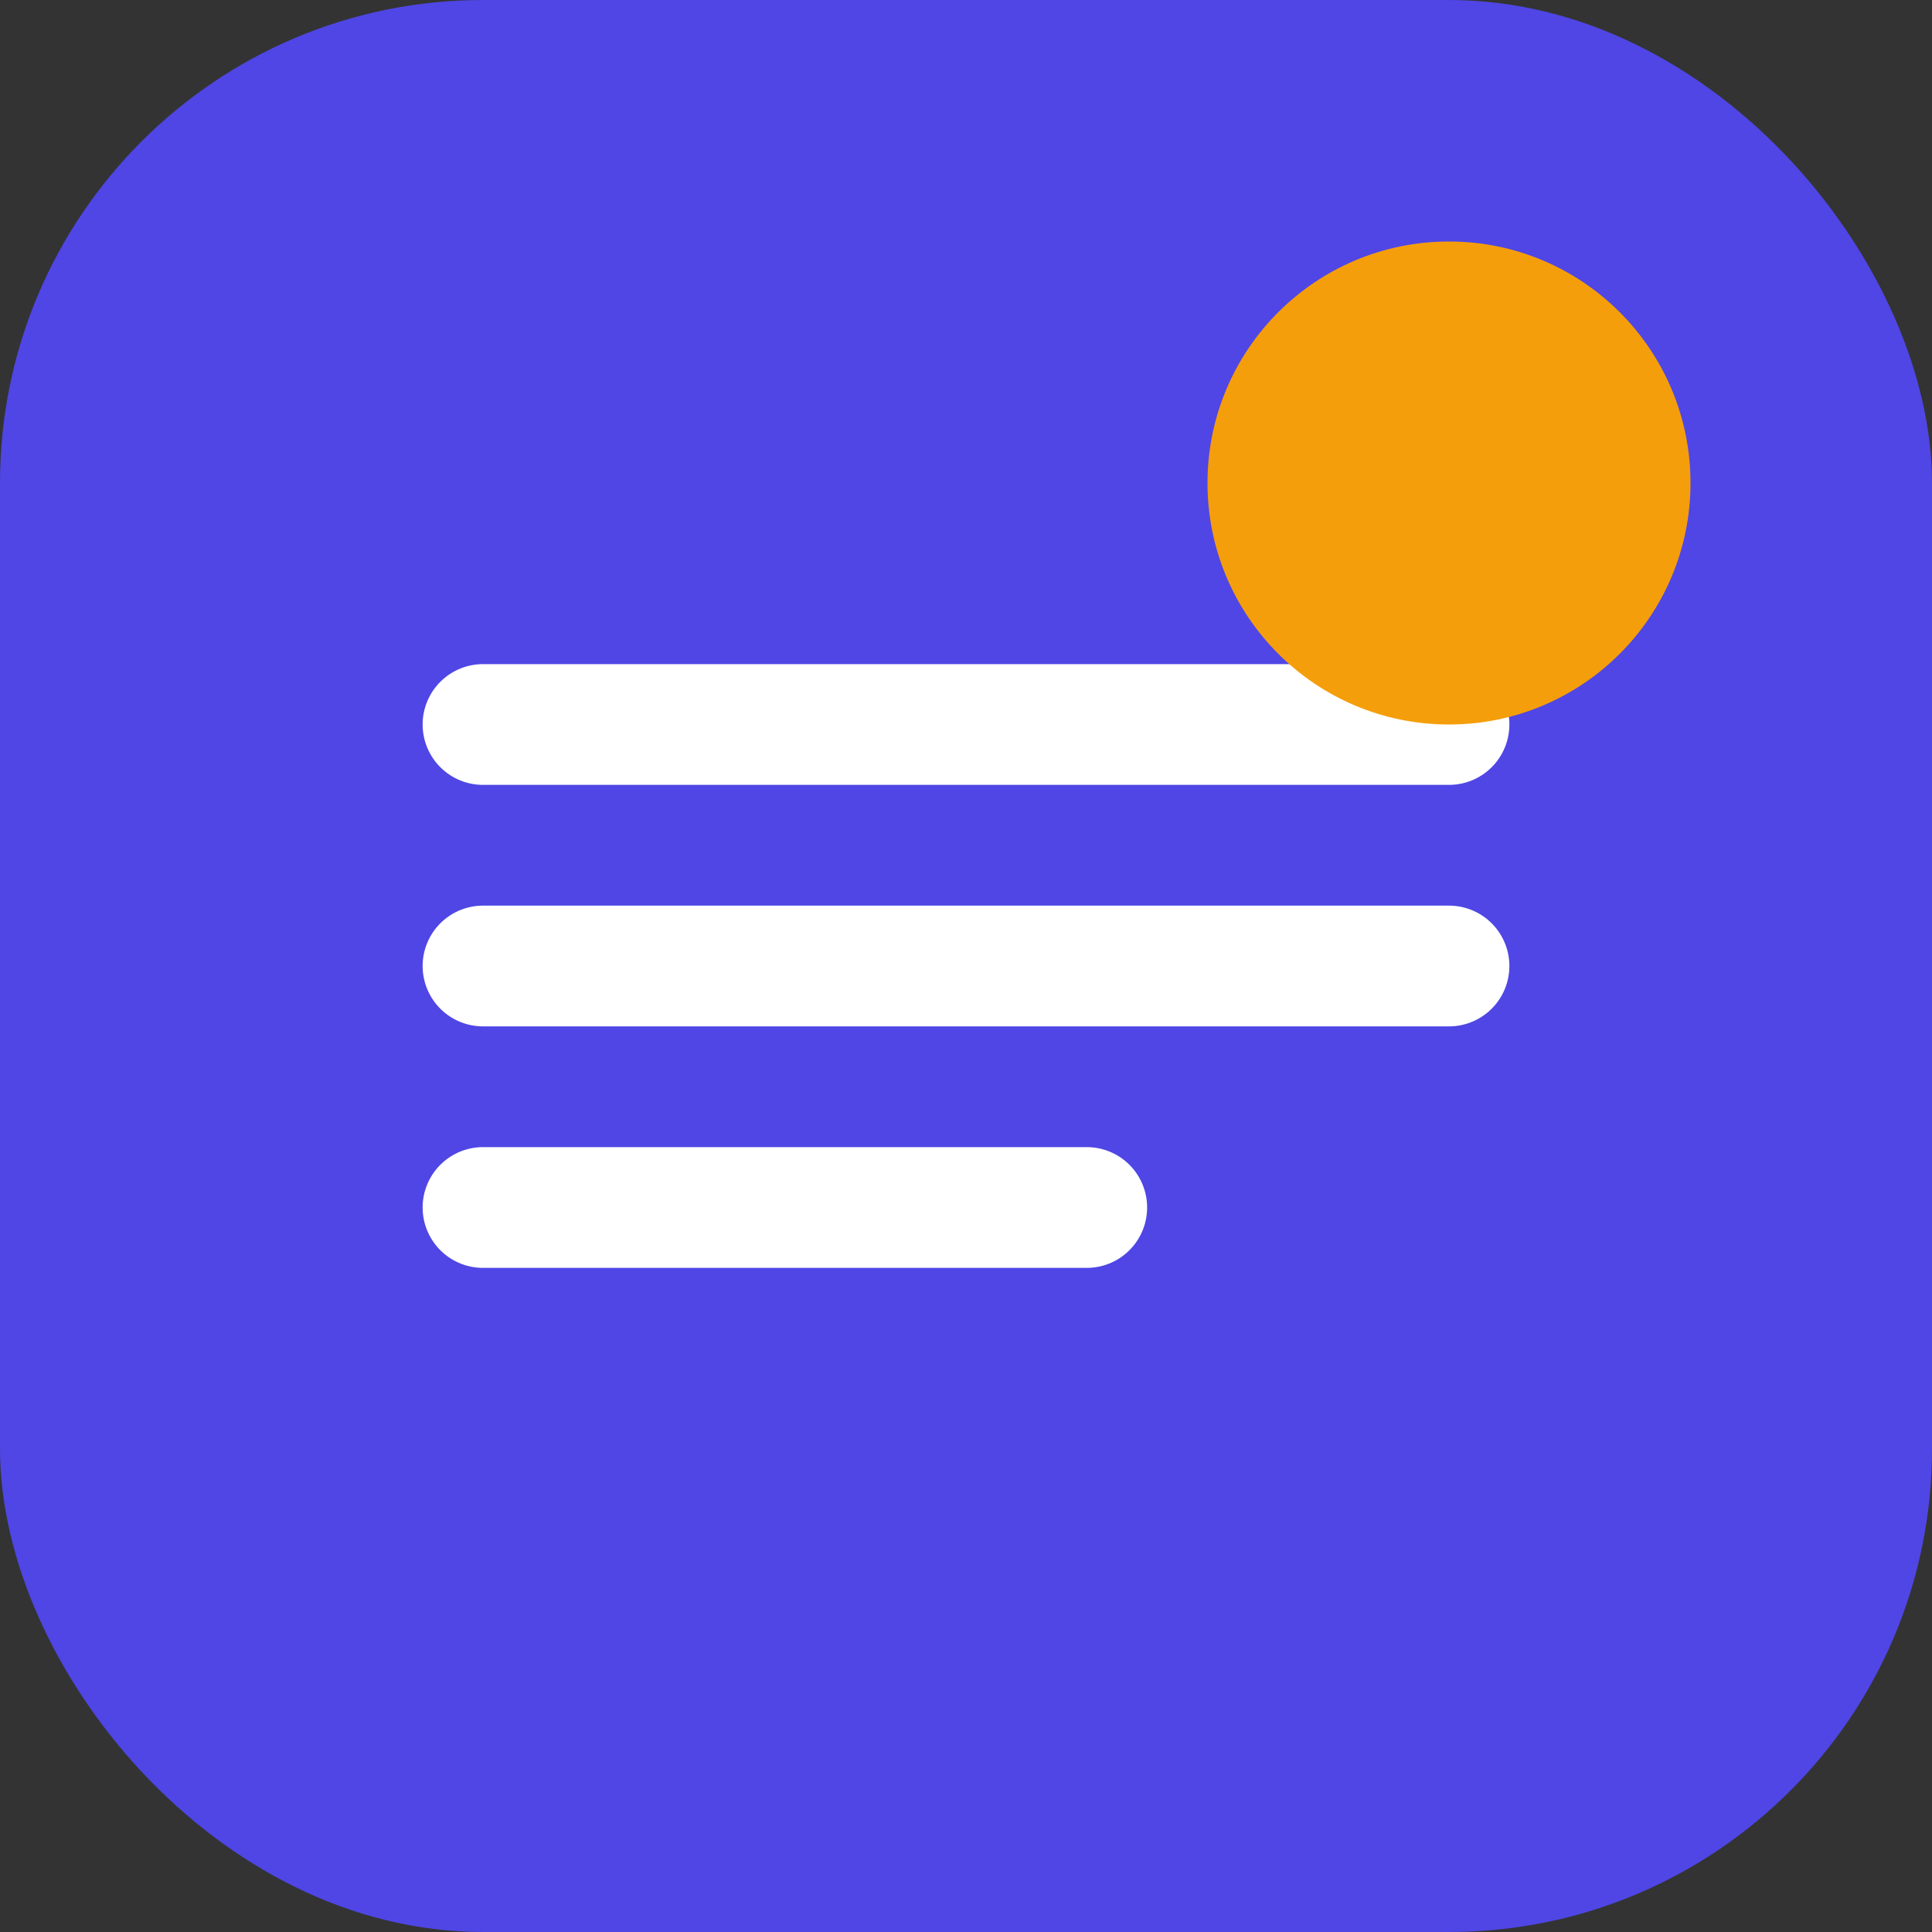 <svg width="32" height="32" viewBox="0 0 32 32" fill="none" xmlns="http://www.w3.org/2000/svg">
<rect x="0" y="0" width="32" height="32" fill="#333333" stroke="none"/>
<rect width="32" height="32" rx="8" fill="#4F46E5"/>
<path d="M8 12h16M8 16h16M8 20h10" stroke="white" stroke-width="2" stroke-linecap="round"/>
<circle cx="24" cy="8" r="4" fill="#F59E0B"/>
</svg>